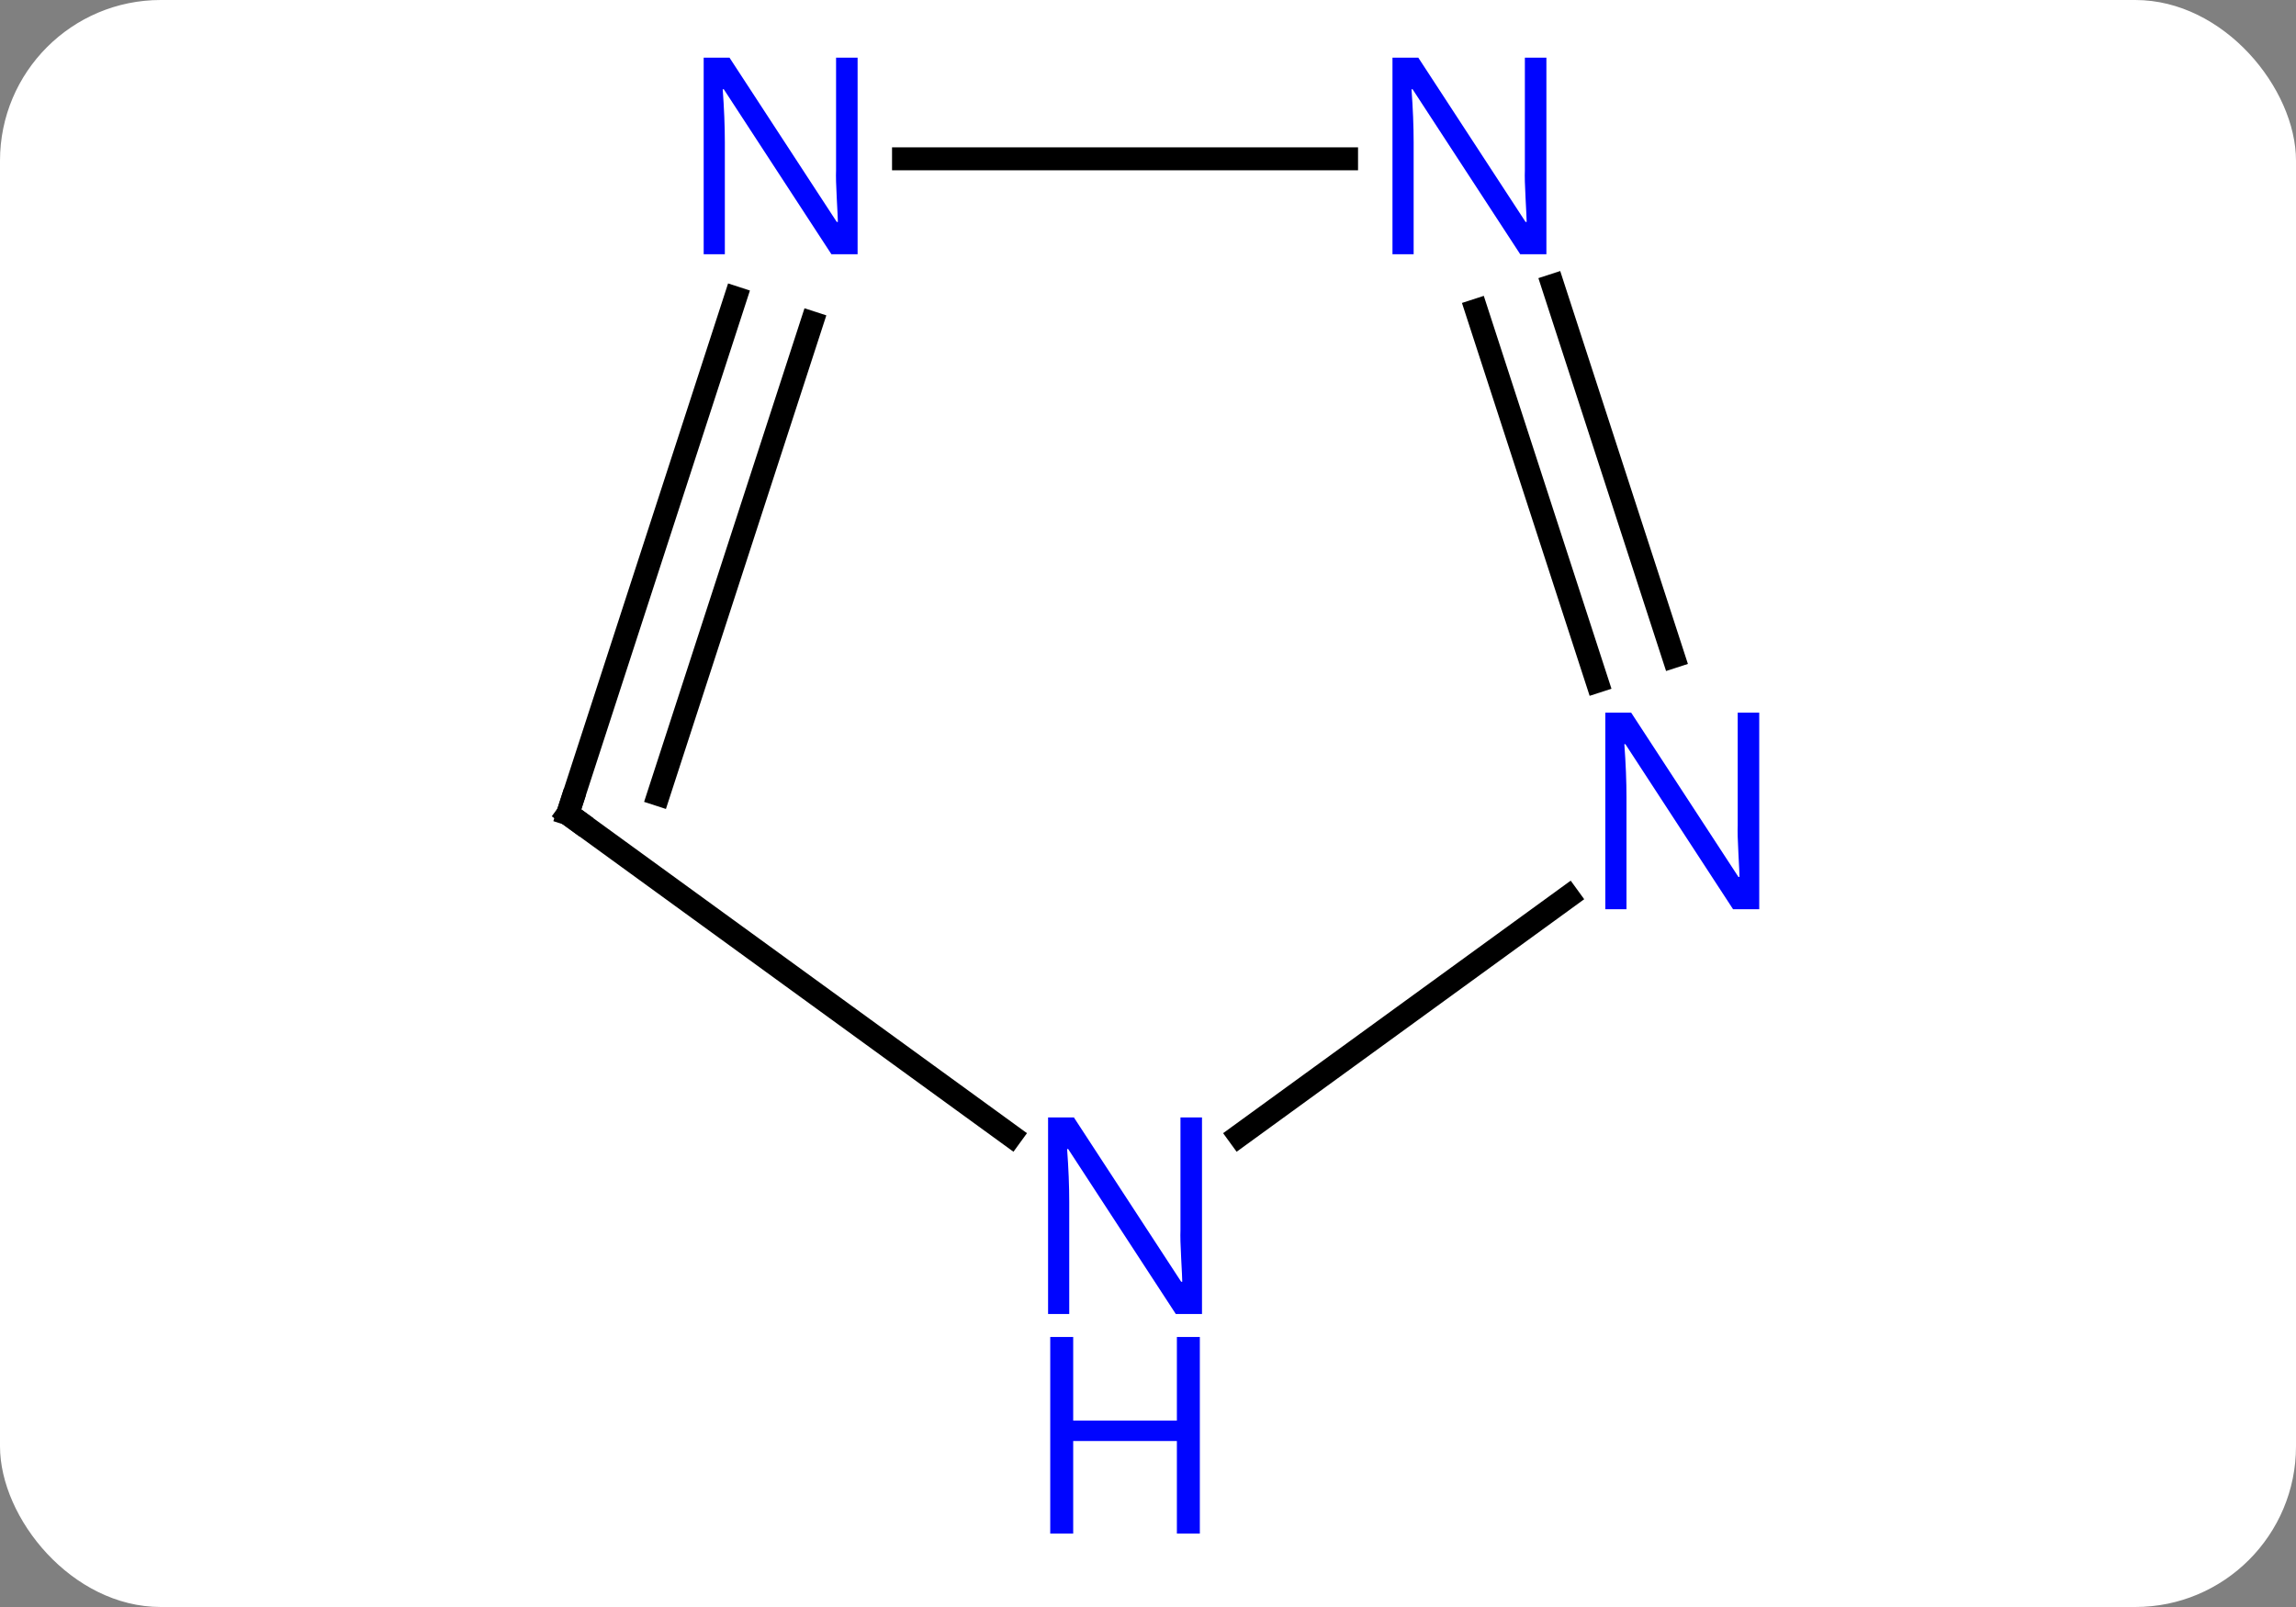 <svg width="100" viewBox="0 0 100 70" style="fill-opacity:1; color-rendering:auto; color-interpolation:auto; text-rendering:auto; stroke:black; stroke-linecap:square; stroke-miterlimit:10; shape-rendering:auto; stroke-opacity:1; fill:black; stroke-dasharray:none; font-weight:normal; stroke-width:1; font-family:'Open Sans'; font-style:normal; stroke-linejoin:miter; font-size:12; stroke-dashoffset:0; image-rendering:auto;" height="70" class="cas-substance-image" xmlns:xlink="http://www.w3.org/1999/xlink" xmlns="http://www.w3.org/2000/svg"><rect x="0" y="0" width="100" height="70" fill="#808080" stroke="none"/><svg class="cas-substance-single-component"><rect y="0" x="0" width="100" stroke="none" ry="7" rx="7" height="70" fill="white" class="cas-substance-group"/><svg y="0" x="21" width="58" viewBox="0 0 58 70" style="fill:black;" height="70" class="cas-substance-single-component-image"><svg><g><g transform="translate(28,30)" style="text-rendering:geometricPrecision; color-rendering:optimizeQuality; color-interpolation:linearRGB; stroke-linecap:butt; image-rendering:optimizeQuality;"><line y2="19.471" y1="5.448" x2="-4.97" x1="-24.27" style="fill:none;"/><line y2="-17.024" y1="5.448" x2="-16.968" x1="-24.27" style="fill:none;"/><line y2="-15.942" y1="4.608" x2="-13.64" x1="-20.317" style="fill:none;"/><line y2="9.059" y1="19.471" x2="19.3" x1="4.97" style="fill:none;"/><line y2="-23.082" y1="-23.082" x2="9.648" x1="-9.648" style="fill:none;"/><line y2="-17.564" y1="-1.401" x2="18.633" x1="23.885" style="fill:none;"/><line y2="-16.483" y1="-0.32" x2="15.304" x1="20.556" style="fill:none;"/><path style="fill:none; stroke-miterlimit:5;" d="M-23.866 5.742 L-24.27 5.448 L-24.116 4.973"/></g><g transform="translate(28,30)" style="stroke-linecap:butt; fill:rgb(0,5,255); text-rendering:geometricPrecision; color-rendering:optimizeQuality; image-rendering:optimizeQuality; font-family:'Open Sans'; stroke:rgb(0,5,255); color-interpolation:linearRGB; stroke-miterlimit:5;"><path style="stroke:none;" d="M3.352 27.238 L2.211 27.238 L-2.477 20.051 L-2.523 20.051 Q-2.43 21.316 -2.43 22.363 L-2.43 27.238 L-3.352 27.238 L-3.352 18.676 L-2.227 18.676 L2.445 25.832 L2.492 25.832 Q2.492 25.676 2.445 24.816 Q2.398 23.957 2.414 23.582 L2.414 18.676 L3.352 18.676 L3.352 27.238 Z"/><path style="stroke:none;" d="M3.258 36.801 L2.258 36.801 L2.258 32.77 L-2.258 32.77 L-2.258 36.801 L-3.258 36.801 L-3.258 28.238 L-2.258 28.238 L-2.258 31.879 L2.258 31.879 L2.258 28.238 L3.258 28.238 L3.258 36.801 Z"/><path style="stroke:none;" d="M-11.648 -18.926 L-12.789 -18.926 L-17.477 -26.113 L-17.523 -26.113 Q-17.43 -24.848 -17.43 -23.801 L-17.43 -18.926 L-18.352 -18.926 L-18.352 -27.488 L-17.227 -27.488 L-12.555 -20.332 L-12.508 -20.332 Q-12.508 -20.488 -12.555 -21.348 Q-12.602 -22.207 -12.586 -22.582 L-12.586 -27.488 L-11.648 -27.488 L-11.648 -18.926 Z"/><path style="stroke:none;" d="M27.622 9.604 L26.481 9.604 L21.793 2.417 L21.747 2.417 Q21.84 3.682 21.84 4.729 L21.84 9.604 L20.918 9.604 L20.918 1.042 L22.043 1.042 L26.715 8.198 L26.762 8.198 Q26.762 8.042 26.715 7.182 Q26.668 6.323 26.684 5.948 L26.684 1.042 L27.622 1.042 L27.622 9.604 Z"/><path style="stroke:none;" d="M18.352 -18.926 L17.211 -18.926 L12.523 -26.113 L12.477 -26.113 Q12.57 -24.848 12.57 -23.801 L12.57 -18.926 L11.648 -18.926 L11.648 -27.488 L12.773 -27.488 L17.445 -20.332 L17.492 -20.332 Q17.492 -20.488 17.445 -21.348 Q17.398 -22.207 17.414 -22.582 L17.414 -27.488 L18.352 -27.488 L18.352 -18.926 Z"/></g></g></svg></svg></svg></svg>